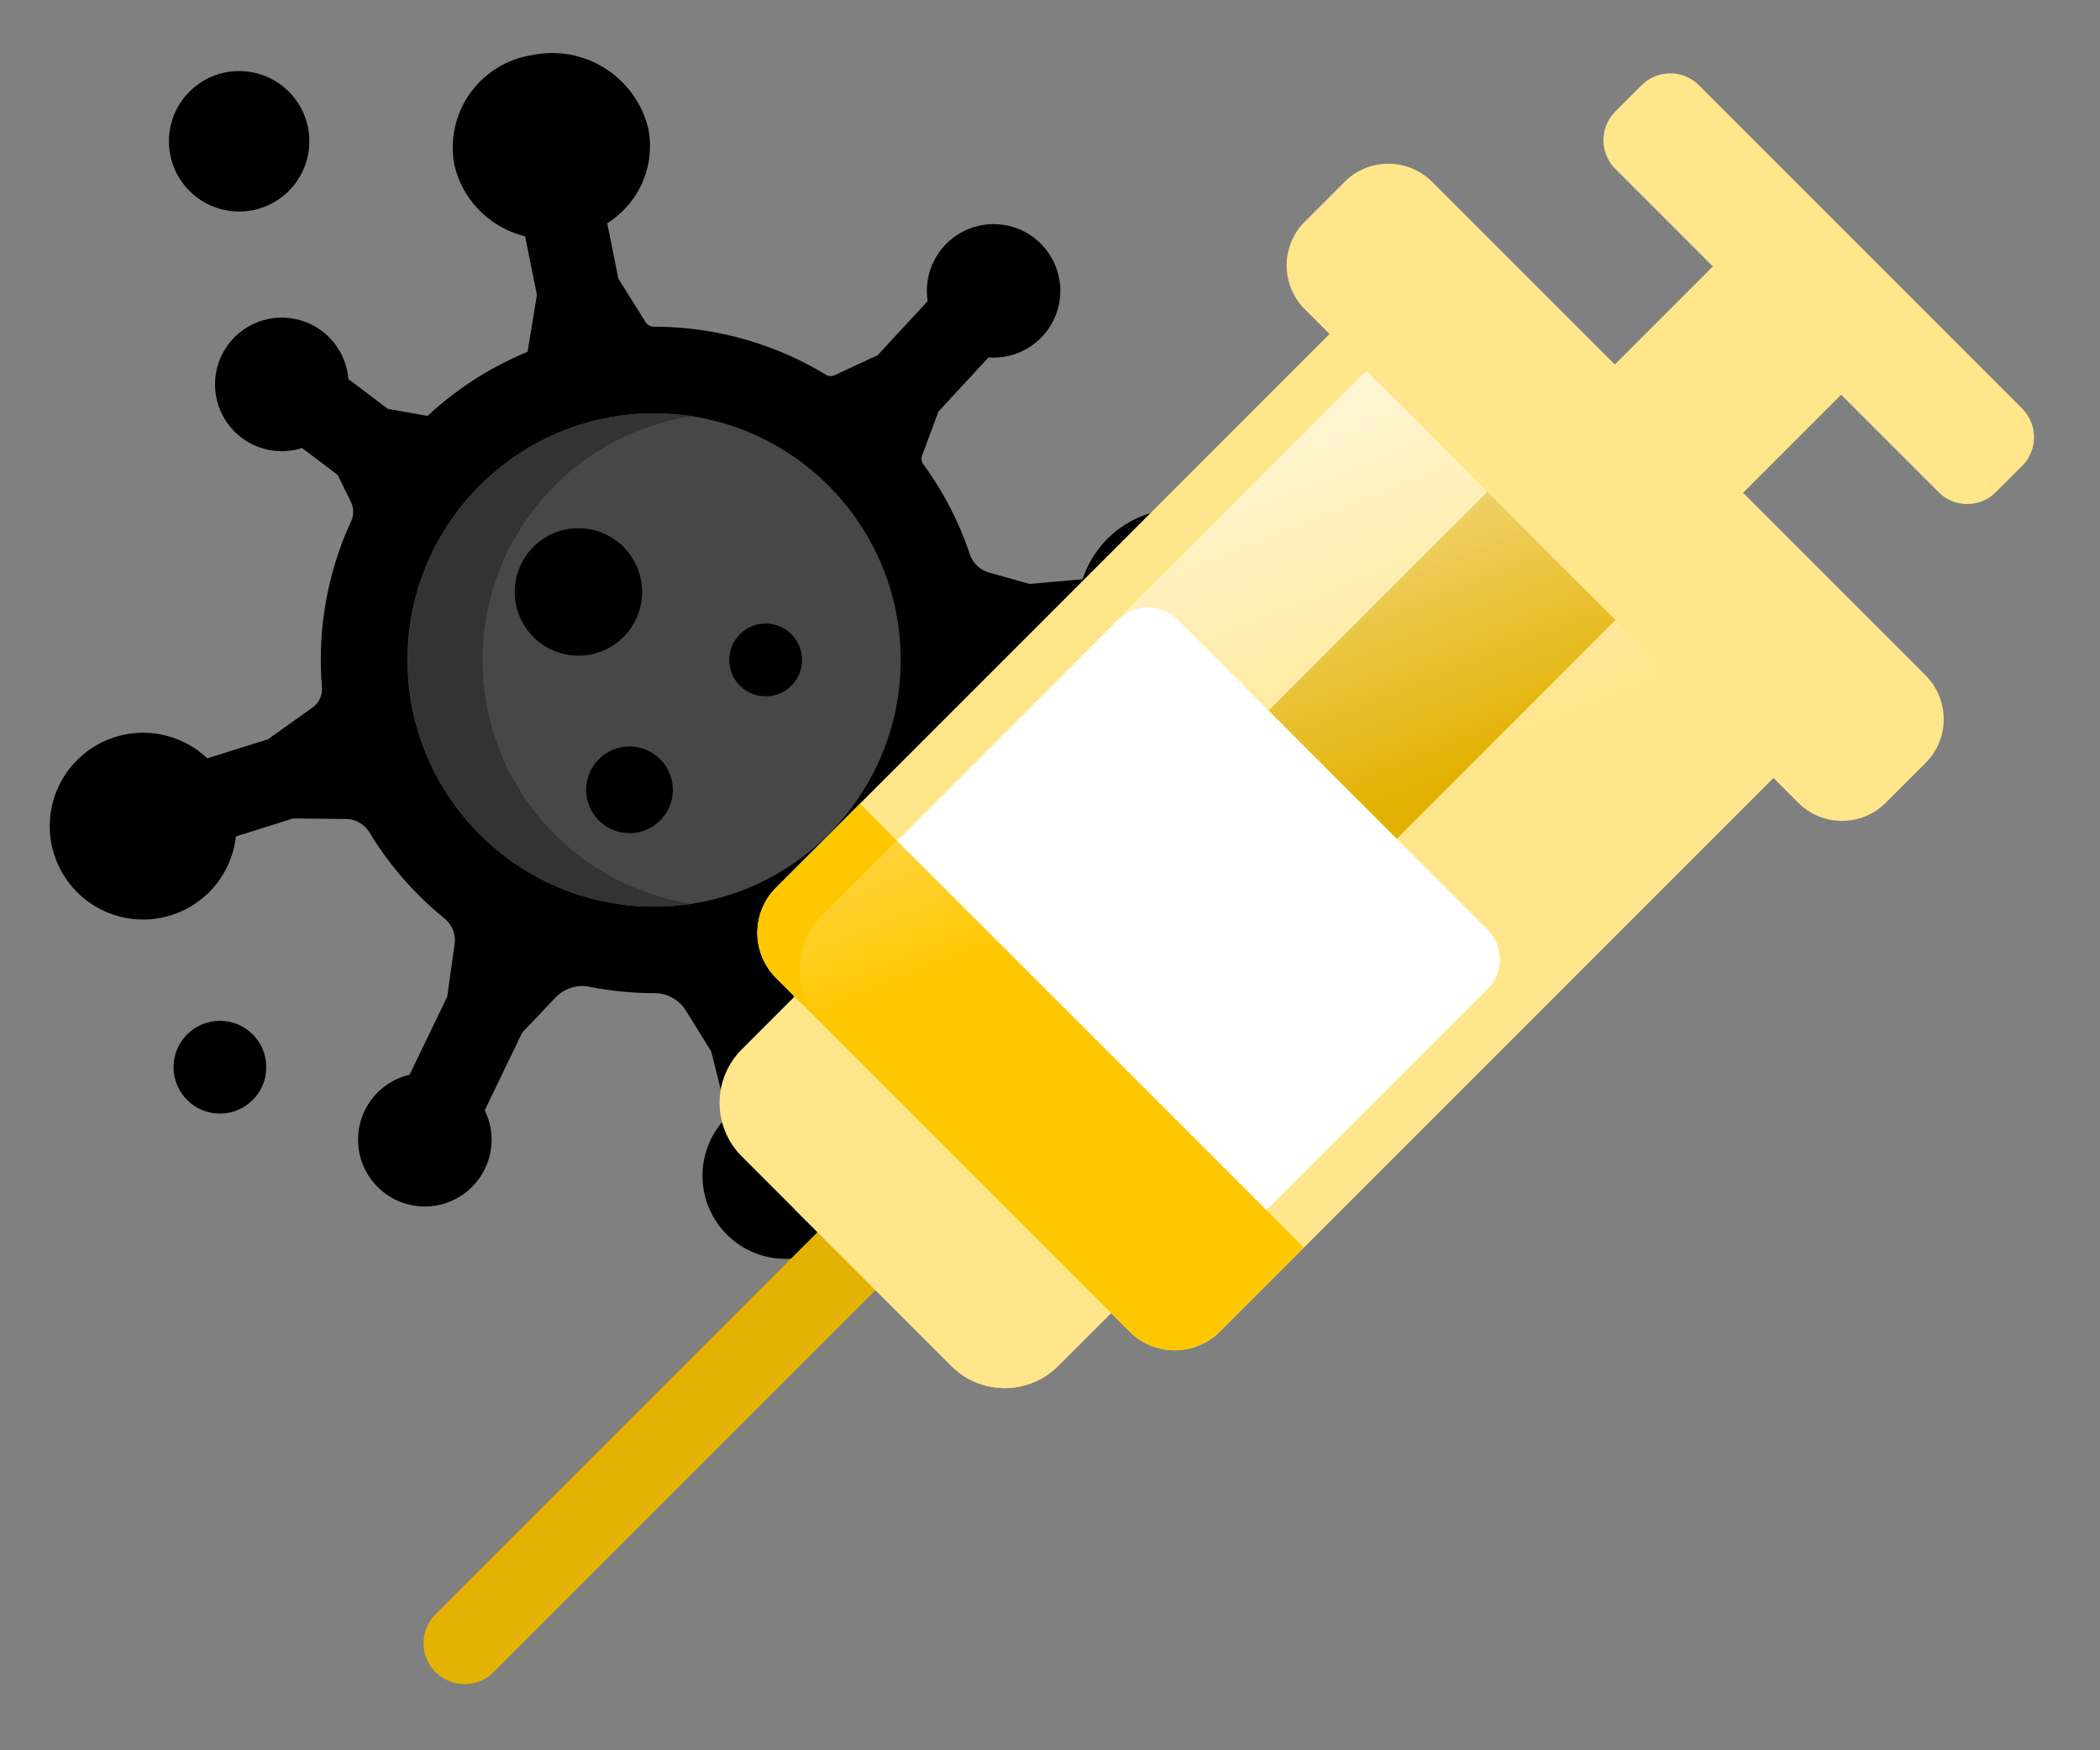 <svg xmlns="http://www.w3.org/2000/svg" xmlns:xlink="http://www.w3.org/1999/xlink" width="48" height="40" viewBox="0 0 48 40"><rect x="0" y="0" width="48" height="40" fill="#808080" stroke="none"/><defs><clipPath id="a"><rect width="30" height="30" fill="#fff" stroke="#707070" stroke-width="1"/></clipPath><clipPath id="b"><rect width="40" height="40" transform="translate(2540 -243)" fill="#fff" stroke="#707070" stroke-width="1"/></clipPath><linearGradient id="c" x1="0.505" y1="0.529" x2="0.272" y2="-0.075" gradientUnits="objectBoundingBox"><stop offset="0" stop-color="#fff" stop-opacity="0"/><stop offset="1" stop-color="#fff"/></linearGradient></defs><g transform="translate(-877 -809)"><g transform="translate(877 809)" clip-path="url(#a)"><g transform="translate(1.139 1.214)"><g transform="translate(0 0)"><path d="M28,16.653a2.409,2.409,0,0,1-2.079,2.624A2.218,2.218,0,0,1,23.7,17.971l-1.135.1-.857.413a.647.647,0,0,0-.358.5,7.556,7.556,0,0,1-.432,1.669.644.644,0,0,0,.037.548l.305.546.849.569a1.526,1.526,0,1,1-.964,1.635l-.94-.631-.592-.072a.682.682,0,0,0-.554.187,7.66,7.66,0,0,1-1.677,1.212.673.673,0,0,0-.353.554l-.075,1.2.372,1.477a1.9,1.9,0,1,1-1.836.472l-.374-1.486-.577-.928a.846.846,0,0,0-.723-.4h0a7.654,7.654,0,0,1-1.479-.145.844.844,0,0,0-.779.245l-.763.805-.854,1.772A1.526,1.526,0,1,1,8.223,27.4l.86-1.784.169-1.2a.636.636,0,0,0-.227-.583A7.682,7.682,0,0,1,7.3,21.855a.634.634,0,0,0-.538-.3l-1.2-.012-1.309.412A2.134,2.134,0,1,1,3.6,20.17l1.389-.437,1.014-.723a.522.522,0,0,0,.216-.47q-.025-.306-.025-.618a7.566,7.566,0,0,1,.692-3.169.52.52,0,0,0-.005-.445l-.3-.614-.816-.616A1.526,1.526,0,1,1,6.823,11.5l.9.682.911.162a7.631,7.631,0,0,1,2.285-1.464l.214-1.3-.27-1.342A2.188,2.188,0,0,1,9.245,6.6,2.137,2.137,0,0,1,11.015,4.1a2.26,2.26,0,0,1,2.662,1.668A2.075,2.075,0,0,1,12.74,7.94l.255,1.266.626,1a.224.224,0,0,0,.19.1h0A7.561,7.561,0,0,1,17.733,11.4a.221.221,0,0,0,.207.012l.98-.454,1.145-1.238a1.525,1.525,0,1,1,1.391,1.287l-1.145,1.238-.372,1a.221.221,0,0,0,.029.207,7.573,7.573,0,0,1,1.06,2.051.65.65,0,0,0,.438.42l.931.261,1.209-.107a2.337,2.337,0,0,1,1.946-1.593A2.278,2.278,0,0,1,28,16.653Z" transform="translate(0 -4.053)"/></g><g transform="translate(8.174 8.232)"><circle cx="5.637" cy="5.637" r="5.637" fill="#474747"/></g><path d="M143.134,152.1a5.638,5.638,0,0,1,4.778-5.572,5.637,5.637,0,1,0,0,11.144A5.638,5.638,0,0,1,143.134,152.1Z" transform="translate(-133.242 -138.231)" fill="#333"/><g transform="translate(2.722 0.41)"><circle cx="1.605" cy="1.605" r="1.605"/><circle cx="1.06" cy="1.06" r="1.06" transform="translate(0.106 21.705)"/><circle cx="1.562" cy="1.562" r="1.562" transform="translate(19.072 22.945)"/><circle cx="1.456" cy="1.456" r="1.456" transform="translate(7.904 10.448)"/><circle cx="0.991" cy="0.991" r="0.991" transform="translate(9.537 15.435)"/><circle cx="0.832" cy="0.832" r="0.832" transform="translate(12.808 12.626)"/></g></g></g><g transform="translate(-1655 1052)" clip-path="url(#b)"><g transform="translate(2541.681 -241.319)"><path d="M.275,345.748a.937.937,0,0,1,0-1.325l10.881-10.881a.937.937,0,1,1,1.325,1.325L1.6,345.748a.937.937,0,0,1-1.325,0Z" transform="translate(0 -309.215)" fill="#e4b203"/><g transform="translate(6.767 20.71)"><path d="M99.053,295.781l-4.789-4.789a1.729,1.729,0,0,1,0-2.445l1.591-1.591,7.234,7.234-1.591,1.591A1.729,1.729,0,0,1,99.053,295.781Z" transform="translate(-93.758 -286.956)" fill="#ffe68b"/><path d="M125.123,294.187l-1.591,1.591a1.728,1.728,0,0,1-2.444,0l-3.582-3.582v-4.86l.383-.383Z" transform="translate(-115.792 -286.953)" fill="#ffe68b"/></g><g transform="translate(7.63 5.578)"><path d="M114.232,100.465l-8.078-8.078a1.462,1.462,0,0,1,0-2.067l12.6-12.6a1.462,1.462,0,0,1,2.067,0L128.9,85.8a1.462,1.462,0,0,1,0,2.067l-12.6,12.6a1.462,1.462,0,0,1-2.067,0Z" transform="translate(-105.726 -77.295)" fill="#ffe68b"/><path d="M136.481,184.1,129.4,177.02a.962.962,0,0,1,0-1.361l6.282-6.282a.962.962,0,0,1,1.361,0l7.078,7.078a.962.962,0,0,1,0,1.361l-6.282,6.282A.962.962,0,0,1,136.481,184.1Z" transform="translate(-127.432 -162.47)" fill="#fff"/><path d="M108.072,231.2l-1.918,1.918a1.462,1.462,0,0,0,0,2.067l8.078,8.078a1.461,1.461,0,0,0,2.067,0l1.918-1.918Z" transform="translate(-105.726 -220.093)" fill="#ffc700"/></g><path d="M270.591,127.8l-2.93-2.93,5.979-5.979,2.93,2.93Z" transform="translate(-248.344 -110.312)" fill="#e4b203"/><path d="M146.385,94.246l-13.463,13.463a1.7,1.7,0,0,0,0,2.4L139,116.193a1.462,1.462,0,0,0,2.067,0l12.6-12.6a1.461,1.461,0,0,0,0-2.067Z" transform="translate(-123.831 -88.451)" fill="url(#c)"/><g transform="translate(26.404 0)"><path d="M368.776,64.548l-2.93-2.93,3.262-3.262,2.93,2.93Z" transform="translate(-365.846 -54.144)" fill="#ffe68b"/><path d="M408.328,58.552v5.86l3.126-3.126-2.93-2.93Z" transform="translate(-405.262 -54.144)" fill="#ffe68b"/><path d="M381.345,9.567,373.957,2.18a.927.927,0,0,1,0-1.311l.6-.6a.927.927,0,0,1,1.311,0l7.387,7.387a.927.927,0,0,1,0,1.311l-.6.6A.927.927,0,0,1,381.345,9.567Z" transform="translate(-373.12 -0.001)" fill="#ffe68b"/></g><path d="M285.038,43.118l-11.28-11.28a1.415,1.415,0,0,1,0-2l.911-.911a1.415,1.415,0,0,1,2,0l11.28,11.28a1.415,1.415,0,0,1,0,2l-.911.911A1.415,1.415,0,0,1,285.038,43.118Z" transform="translate(-253.616 -26.453)" fill="#ffe68b"/></g></g></g></svg>